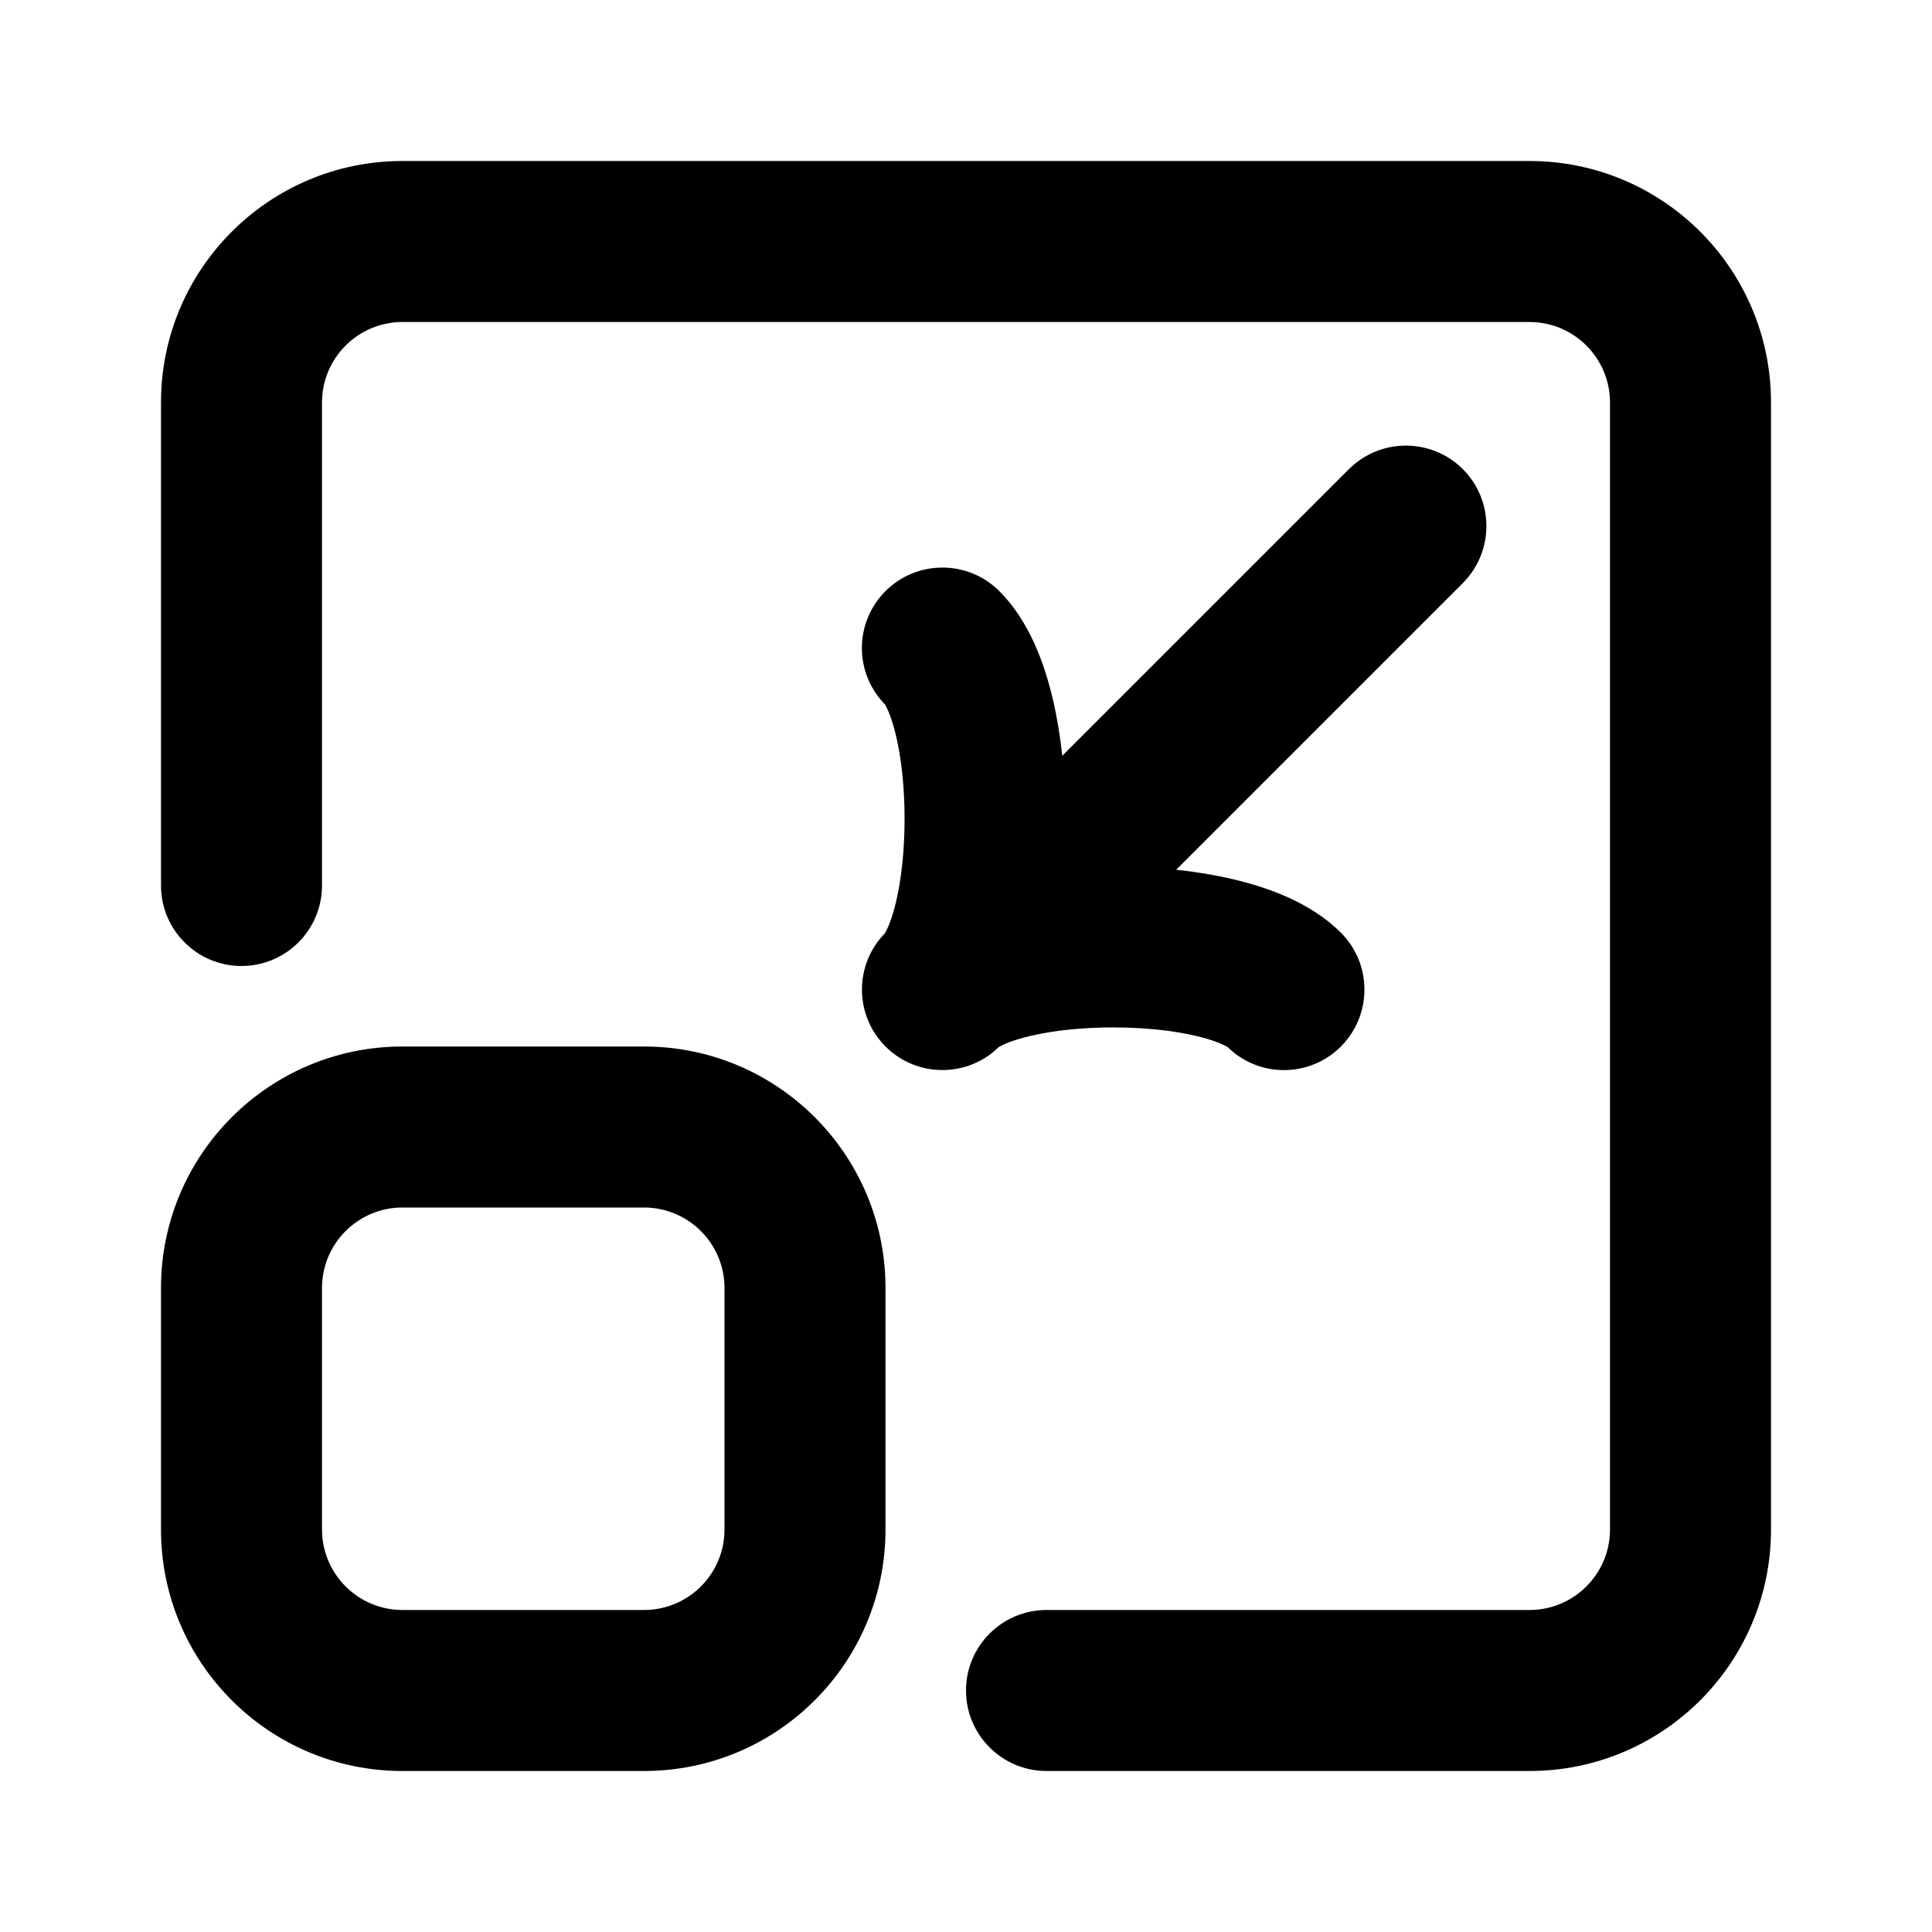 <svg viewBox="0 0 24 24" xmlns="http://www.w3.org/2000/svg">
<path d="M5 4H19C19.552 4 20 4.448 20 5V19C20 19.552 19.552 20 19 20H13C12.448 20 12 20.448 12 21C12 21.552 12.448 22 13 22H19C20.657 22 22 20.657 22 19V5C22 3.343 20.657 2 19 2H5C3.343 2 2 3.343 2 5V11C2 11.552 2.448 12 3 12C3.552 12 4 11.552 4 11V5C4 4.448 4.448 4 5 4Z"/>
<path fill-rule="evenodd" clip-rule="evenodd" d="M11 16C11 14.343 9.657 13 8 13H5C3.343 13 2 14.343 2 16V19C2 20.657 3.343 22 5 22H8C9.657 22 11 20.657 11 19V16ZM8 15H5C4.448 15 4 15.448 4 16V19C4 19.552 4.448 20 5 20H8C8.552 20 9 19.552 9 19V16C9 15.448 8.552 15 8 15Z"/>
<path d="M16.657 13C17.047 12.61 17.047 11.976 16.657 11.586C16.279 11.208 15.745 11.023 15.317 10.922C15.092 10.869 14.853 10.83 14.611 10.804L18.172 7.243C18.562 6.852 18.562 6.219 18.172 5.828C17.781 5.438 17.148 5.438 16.757 5.828L13.196 9.389C13.17 9.147 13.131 8.908 13.078 8.683C12.977 8.255 12.792 7.721 12.414 7.343C12.024 6.953 11.39 6.953 11 7.343C10.609 7.734 10.609 8.367 11 8.757C10.994 8.751 10.994 8.752 10.999 8.762C11.015 8.79 11.074 8.898 11.131 9.141C11.199 9.427 11.237 9.79 11.237 10.172C11.237 10.553 11.199 10.916 11.131 11.202C11.074 11.445 11.015 11.553 10.999 11.582C10.994 11.591 10.994 11.592 11 11.586C10.61 11.976 10.61 12.61 11 13C11.39 13.39 12.024 13.39 12.414 13C12.408 13.006 12.409 13.006 12.418 13.001C12.447 12.985 12.555 12.926 12.798 12.869C13.084 12.801 13.447 12.763 13.828 12.763C14.21 12.763 14.573 12.801 14.859 12.869C15.102 12.926 15.21 12.985 15.238 13.001C15.248 13.006 15.249 13.006 15.243 13C15.633 13.391 16.266 13.391 16.657 13Z"/>
</svg>
